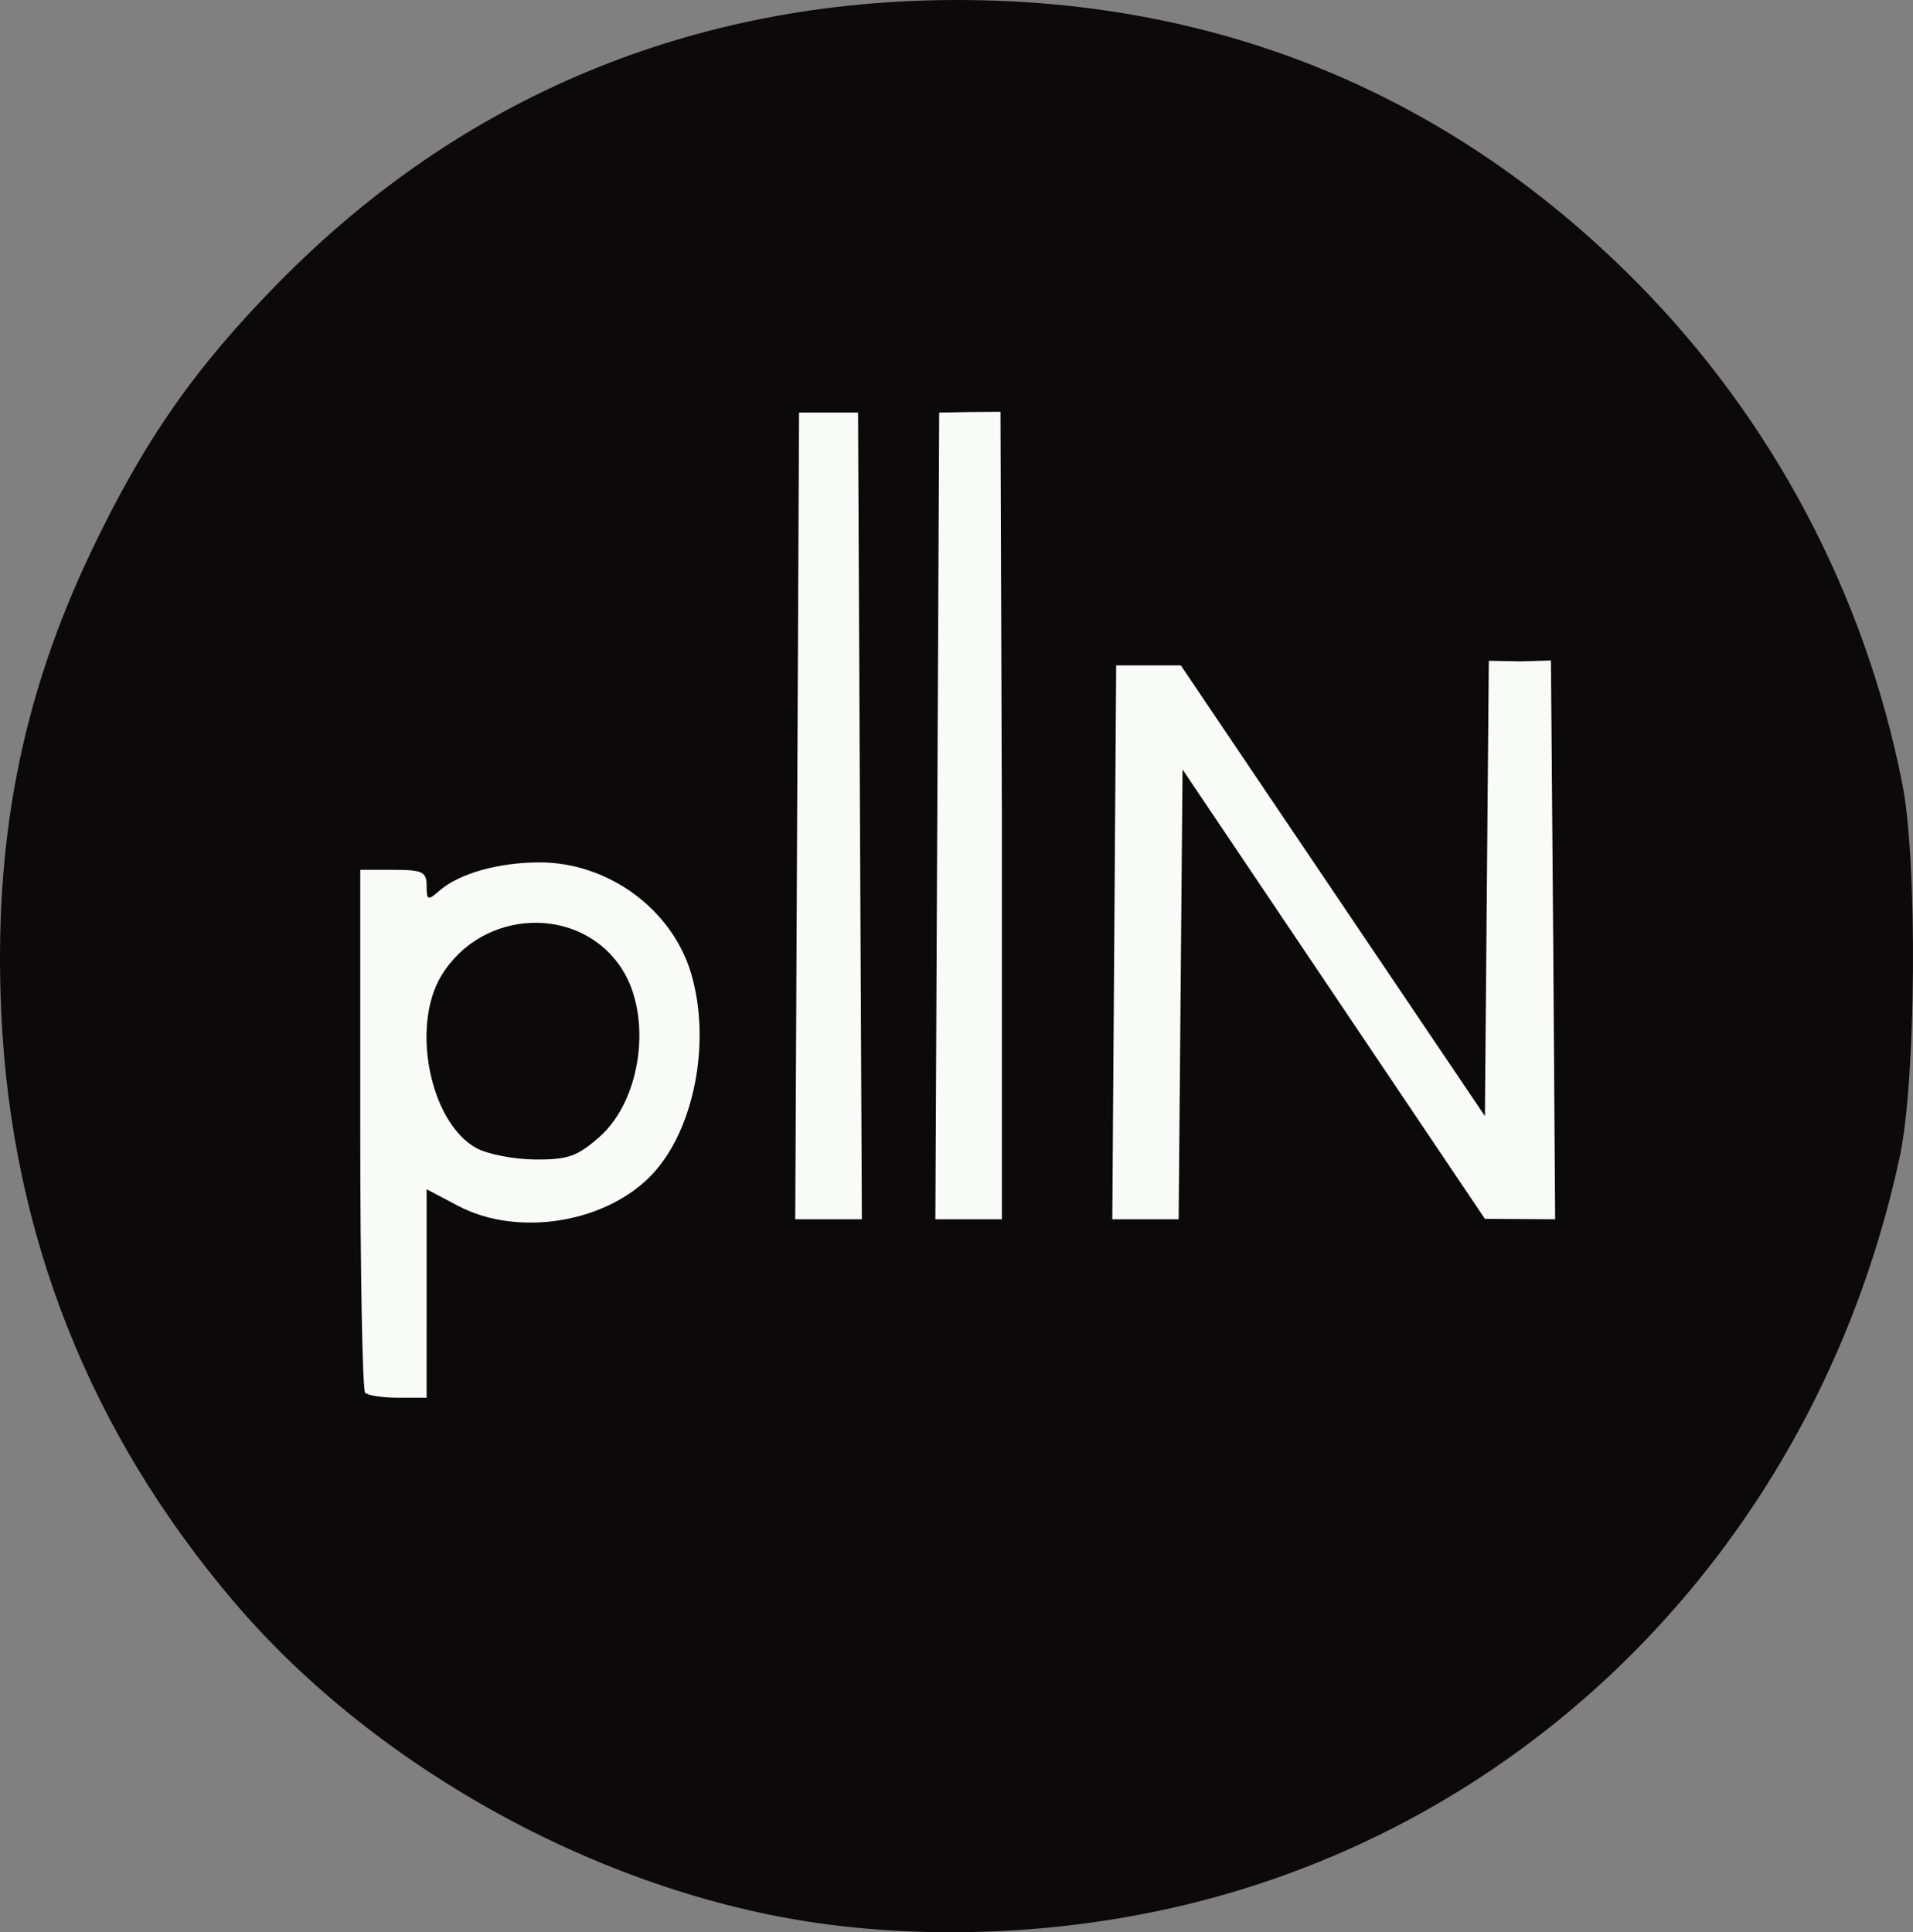 <?xml version="1.0" encoding="UTF-8" standalone="no"?>
<!-- Created with Inkscape (http://www.inkscape.org/) -->

<svg
   version="1.1"
   id="svg1"
   width="592"
   height="598"
   viewBox="0 0 592 598"
   sodipodi:docname="FACT0RN_NIGHT_SOLLID_FILLED.svg"
   inkscape:version="1.3.2 (091e20e, 2023-11-25, custom)"
   xmlns:inkscape="http://www.inkscape.org/namespaces/inkscape"
   xmlns:sodipodi="http://sodipodi.sourceforge.net/DTD/sodipodi-0.dtd"
   xmlns="http://www.w3.org/2000/svg"
   xmlns:svg="http://www.w3.org/2000/svg">
  <rect x="0" y="0" width="592" height="598" fill="#808080" stroke="none"/>
  <defs
     id="defs1" />
  <sodipodi:namedview
     id="namedview1"
     pagecolor="#ffffff"
     bordercolor="#000000"
     borderopacity="0.25"
     inkscape:showpageshadow="2"
     inkscape:pageopacity="0.0"
     inkscape:pagecheckerboard="0"
     inkscape:deskcolor="#d1d1d1"
     inkscape:zoom="0.9506689"
     inkscape:cx="82.047493"
     inkscape:cy="290.84784"
     inkscape:window-width="2560"
     inkscape:window-height="1351"
     inkscape:window-x="-9"
     inkscape:window-y="-9"
     inkscape:window-maximized="1"
     inkscape:current-layer="g1" />
  <g
     inkscape:groupmode="layer"
     inkscape:label="Image"
     id="g1">
    <path
       id="path5"
       style="fill:#f8fbf8;fill-opacity:1;stroke-width:1.052"
       d="m 458.729,204.584 c -0.199,35.142 -0.335,70.285 -0.597,105.427 -0.08,9.856 -0.227,19.712 -0.366,29.567 -18.932,-27.586 -37.551,-55.385 -56.298,-83.096 -11.623,-17.235 -23.278,-34.45 -34.754,-51.785 -7.414,0 -14.828,0 -22.242,0 -0.349,10.466 -0.845,20.928 -0.951,31.401 -0.598,44.536 -0.486,89.078 -0.596,133.617 -0.005,3.129 -0.01,6.259 -0.016,9.388 7.475,0 14.951,0 22.426,0 0.424,-2.374 1.11,-4.719 1.09,-7.151 0.357,-11.4 0.39,-22.808 0.519,-34.213 0.278,-31.192 0.392,-62.384 0.575,-93.577 -0.121,-0.993 0.337,-0.118 0.637,0.296 8.362,12.023 16.48,24.377 24.698,36.578 21.918,32.718 44.057,65.288 65.885,98.067 8.106,0 16.212,0 24.318,0 -0.462,-52.508 -1.003,-105.016 -1.357,-157.525 -0.045,-6.328 -0.028,-12.657 -0.04,-18.985 -7.641,0 -15.281,0 -22.922,0 -0.003,0.663 -0.007,1.327 -0.01,1.99 z" />
    <path
       id="path4"
       style="fill:#f8fbf8;fill-opacity:1;stroke-width:1.052"
       d="m 289.688,127.721 c -0.333,8.525 -0.812,17.047 -0.846,25.581 -0.35,29.39 -0.41,58.782 -0.484,88.173 -0.057,39.596 -0.038,79.193 -0.481,118.787 -0.044,3.002 -0.086,6.005 -0.183,9.006 -0.019,0.326 -0.045,1.09 -0.108,1.585 -0.271,2.75 -0.543,5.5 -0.814,8.25 8.161,0 16.323,0 24.484,0 0,-84.433 0,-168.866 0,-253.299 -7.163,0 -14.326,0 -21.488,0 -0.027,0.639 -0.053,1.277 -0.08,1.916 z" />
    <path
       id="path3"
       style="fill:#f8fbf8;fill-opacity:1;stroke-width:1.052"
       d="m 245.195,127.803 c -0.075,55.031 -0.062,110.062 -0.285,165.093 -0.092,23.081 -0.206,46.162 -0.555,69.241 -0.073,5.656 -0.147,11.311 -0.218,16.967 8.109,0 16.217,0 24.326,0 -0.462,-82.604 -0.958,-165.208 -1.381,-247.812 -0.003,-1.829 -0.005,-3.658 -0.009,-5.486 -7.292,0 -14.583,0 -21.875,0 -6.6e-4,0.666 -0.001,1.332 -0.002,1.998 z" />
    <path
       id="path2"
       style="fill:#f8fbf8;fill-opacity:1;stroke-width:1.052"
       d="m 163.055,266.281 c -6.972,0.14 -14.172,0.585 -20.606,3.525 -2.826,1.246 -5.295,3.12 -7.712,5.01 -0.348,0.116 -1.117,1.03 -1.231,0.619 -0.018,-1.962 0.034,-4.237 -1.505,-5.703 -1.861,-1.691 -4.547,-1.688 -6.911,-1.843 -5.308,-0.152 -10.619,-0.047 -15.929,-0.079 0.438,47.417 0.767,94.836 1.359,142.251 0.105,5.936 0.11,11.876 0.338,17.809 0.358,1.515 0.842,3.113 1.911,4.28 1.606,1.269 3.777,1.322 5.731,1.508 4.723,0.267 9.459,0.089 14.187,0.141 0.897,0.263 0.866,-0.401 0.8,-1.1 0.029,-15.539 -0.07,-31.079 0.077,-46.617 0.066,-5.053 0.139,-10.153 0.371,-15.138 0.353,-0.035 1.02,0.477 1.495,0.656 4.366,2.203 8.73,4.484 13.441,5.872 10.135,3.185 21.191,3.164 31.373,0.192 4.638,-1.372 9.194,-3.154 13.351,-5.647 8.329,-5.1 14.431,-13.238 18.299,-22.102 4.704,-10.746 6.331,-22.644 5.8,-34.308 -0.255,-7.305 -1.536,-14.703 -4.872,-21.27 -2.376,-4.7 -5.459,-9.036 -8.983,-12.942 -5.838,-6.366 -13.516,-10.851 -21.659,-13.594 -5.369,-1.672 -11.064,-1.447 -16.62,-1.537 -0.835,0.005 -1.67,0.01 -2.505,0.015 z m 4.889,21.369 c 3.177,-0.076 6.27,0.804 9.186,1.993 8.926,3.489 15.85,11.705 17.675,21.128 1.806,8.579 1.18,17.655 -1.698,25.931 -1.393,3.94 -3.338,7.746 -6.215,10.817 -2.904,3.186 -6.201,6.12 -10.062,8.092 -2.664,1.21 -5.652,1.404 -8.536,1.556 -5.929,0.13 -11.936,-0.611 -17.532,-2.626 -3.81,-1.343 -6.939,-4.11 -9.44,-7.214 -4.432,-5.641 -6.261,-12.844 -6.895,-19.873 -0.13,-1.37 -0.212,-2.765 -0.255,-4.046 -0.054,-3.728 -0.206,-7.475 0.175,-11.191 0.384,-3.313 2.105,-6.252 3.674,-9.127 3.366,-5.784 8.631,-10.483 14.893,-12.906 4.76,-1.93 9.927,-2.514 15.028,-2.533 z" />
    <path
       style="fill:#0c090a;stroke-width:2.292;fill-opacity:1"
       d="M 256.406,595.609 C 188.338,586.861 117.076,548.206 72.496,495.849 27.826,443.386 3.608,382.241 0.413,313.855 -2.07,260.694 6.569,216.142 28.147,170.824 44.575,136.322 60.248,113.845 86.383,87.303 142.994,29.812 214.69,0 296.345,0 c 81.716,0 152.863,29.561 210.08,87.286 42.027,42.4 70.746,96.647 82.299,155.452 4.72,24.025 4.244,91.606 -0.811,115.19 -24.253,113.147 -106.385,201.191 -214.465,229.905 -37.521,9.968 -78.697,12.704 -117.042,7.776 z M 132.027,400.31 v -32.261 l 9.699,5.128 c 18.612,9.841 46.232,5.269 60.336,-9.988 12.887,-13.94 18.036,-40.972 11.8,-61.955 -5.901,-19.858 -25.653,-34.336 -46.842,-34.336 -12.744,0 -24.914,3.43 -31,8.736 -3.637,3.171 -3.994,3.039 -3.994,-1.476 0,-4.343 -1.275,-4.959 -10.27,-4.959 h -10.27 v 80.152 c 0,44.084 0.685,80.842 1.521,81.686 0.837,0.844 5.458,1.534 10.27,1.534 h 8.748 z m 15.417,-44.982 c -14.317,-7.832 -20.383,-37.622 -10.865,-53.361 12.594,-20.826 42.919,-22.043 55.788,-2.24 9.582,14.745 6.202,40.571 -6.82,52.098 -6.831,6.047 -9.819,7.099 -19.937,7.021 -6.546,-0.051 -14.721,-1.634 -18.166,-3.518 z M 266.125,252.517 265.535,127.688 h -9.129 -9.129 l -0.59,124.83 -0.59,124.83 h 10.309 10.309 z m 43.913,-0.708 -0.424,-124.361 -9.222,0.066 -9.752,0.173 -0.59,124.83 -0.59,124.83 h 10.29 10.29 z m 55.31,55.932 0.604,-69.606 46.785,69.541 46.785,69.541 10.868,0.064 10.868,0.064 -0.598,-85.713 -0.704,-87.21 -9.348,0.257 -9.878,-0.171 -0.604,70.453 -0.604,70.452 -47.055,-69.747 -47.055,-69.747 h -10 -10 l -0.598,85.713 -0.598,85.713 h 10.264 10.264 z"
       id="path1"
       sodipodi:nodetypes="sssssssssssccssssssscsssccssssssccccccccccccccccccccccccccccccccccccccc" />
  </g>
</svg>
